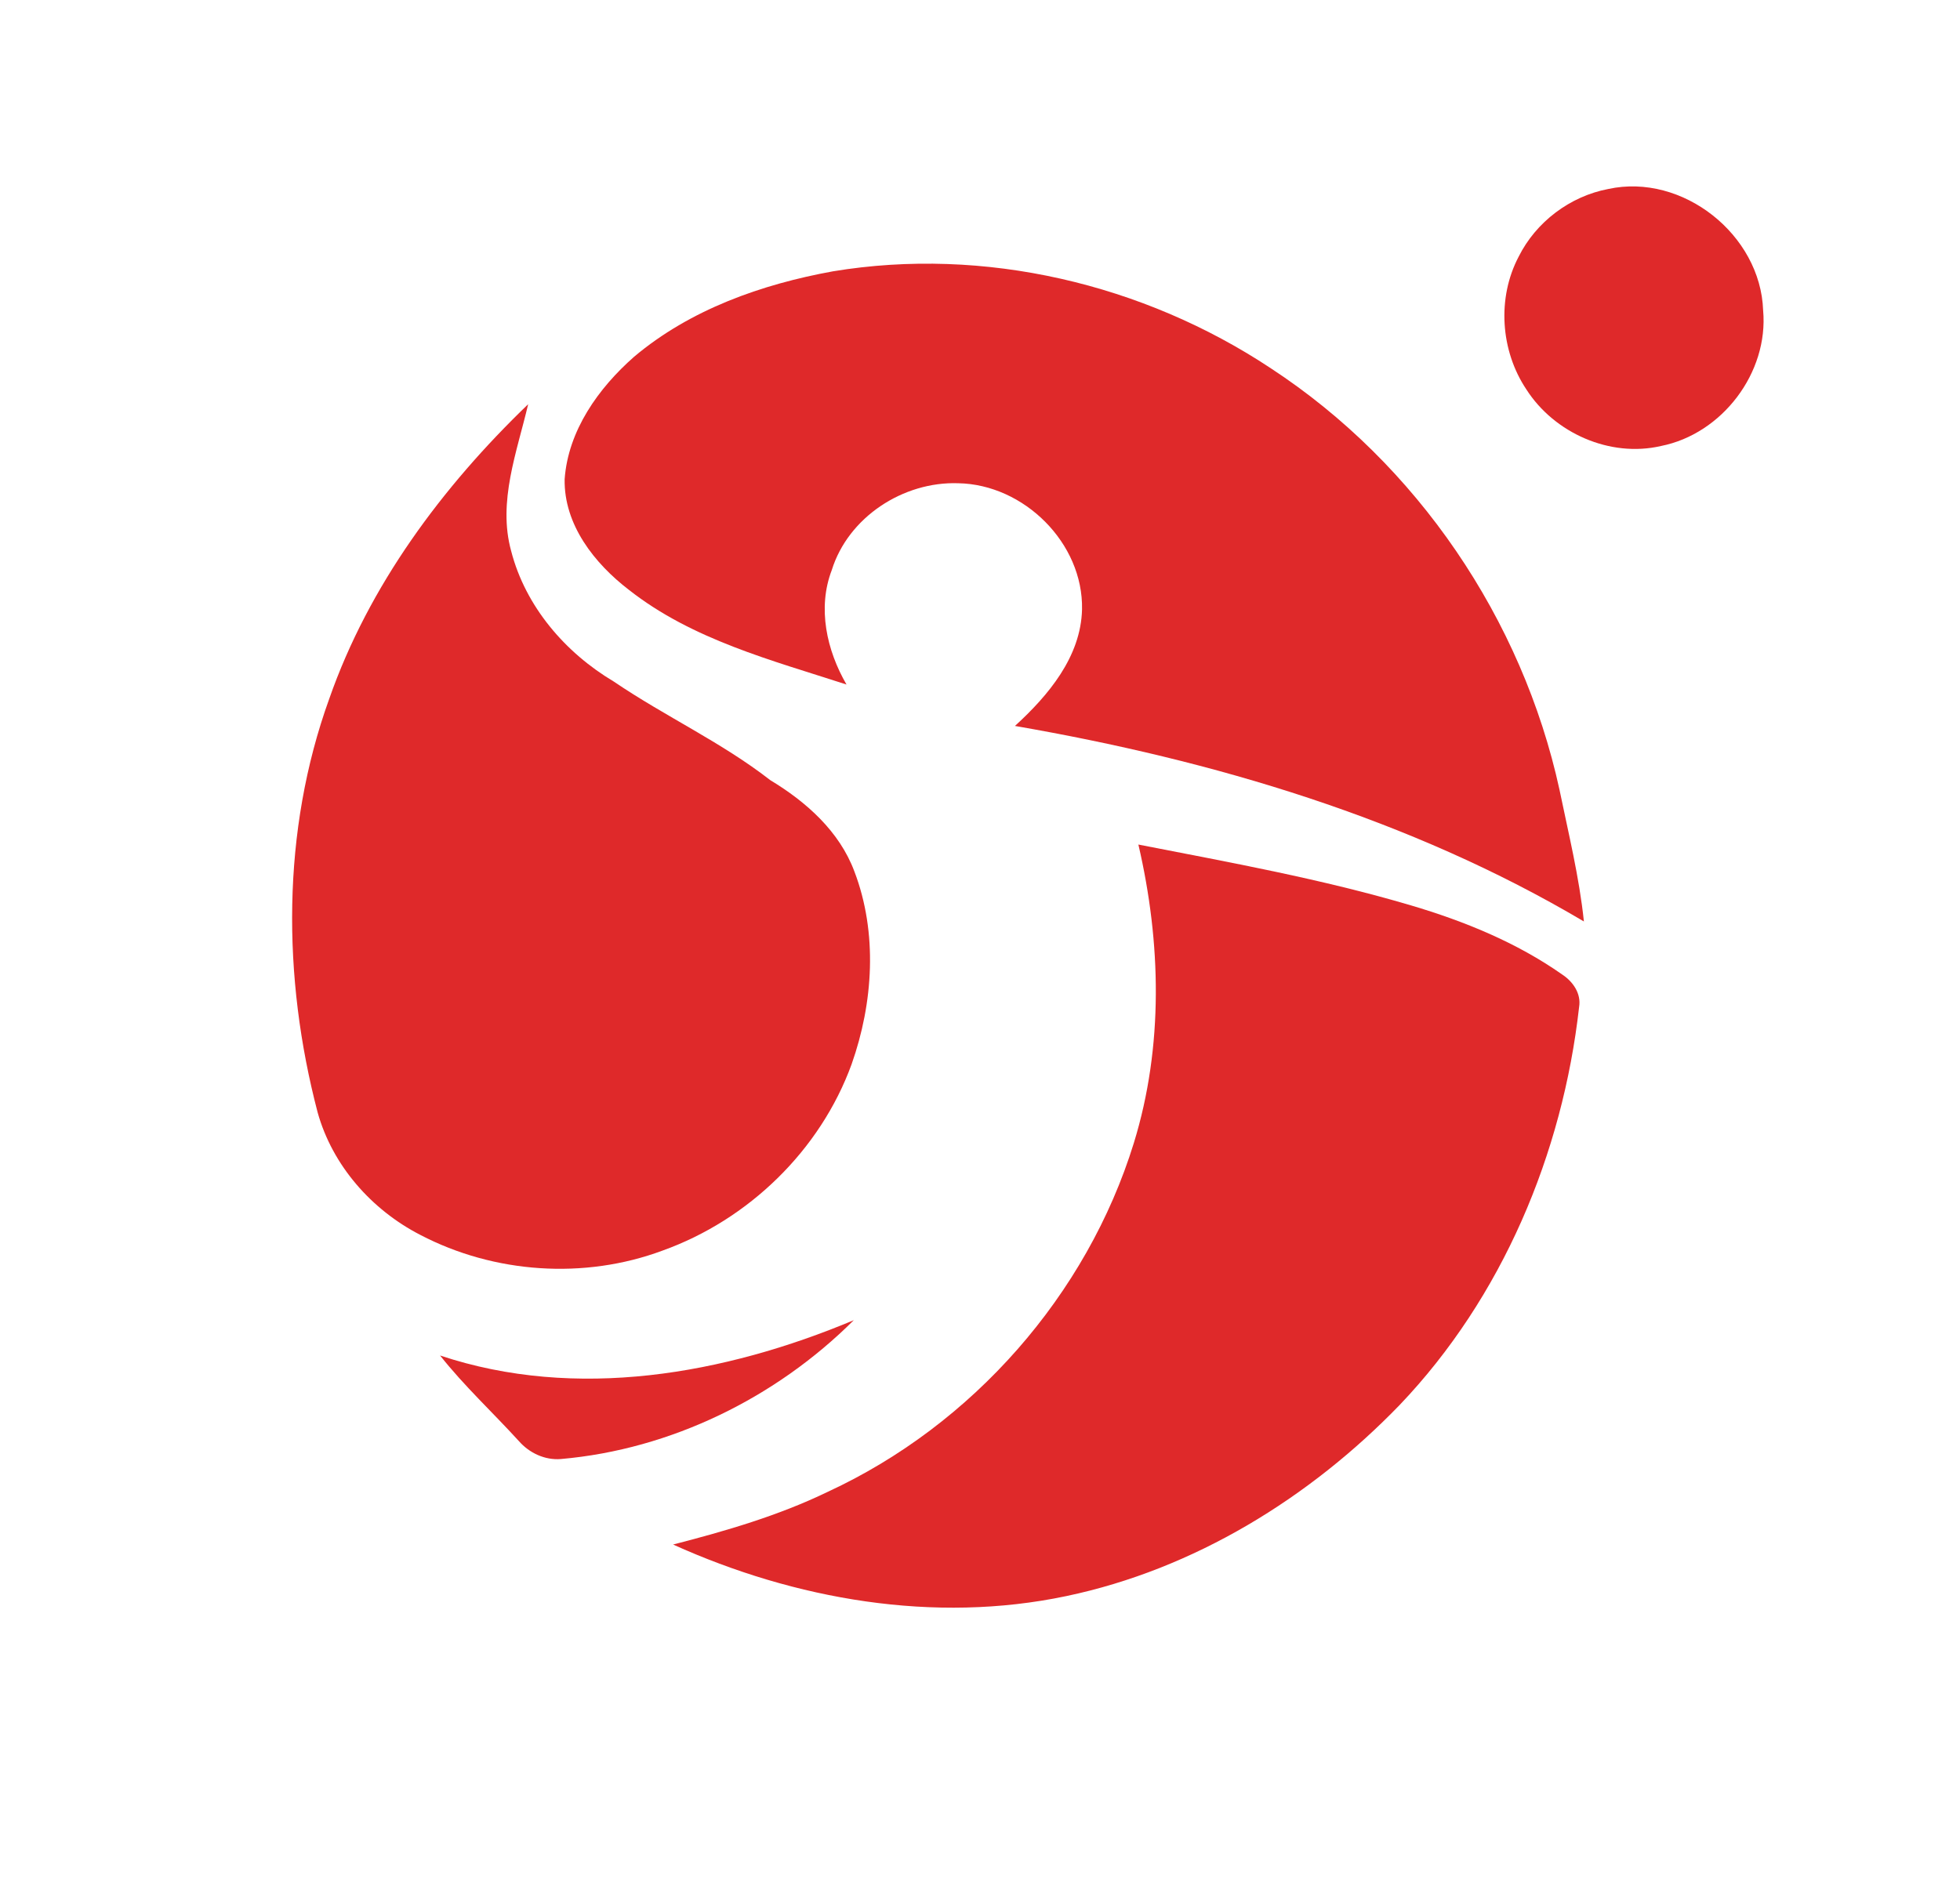 <?xml version="1.0" encoding="UTF-8" ?>
<!DOCTYPE svg PUBLIC "-//W3C//DTD SVG 1.1//EN" "http://www.w3.org/Graphics/SVG/1.1/DTD/svg11.dtd">
<svg width="360pt" height="345pt" viewBox="0 0 360 345" version="1.1" xmlns="http://www.w3.org/2000/svg">
<g id="#ffffffff">
</g>
<g id="#df292aff">
<path fill="#df292a" opacity="1.00" d=" M 295.40 34.72 C 309.05 31.75 323.37 43.13 323.84 57.02 C 324.87 68.46 316.31 79.72 305.07 81.94 C 295.71 84.11 285.48 79.56 280.35 71.54 C 275.59 64.42 274.94 54.75 278.94 47.15 C 282.13 40.76 288.39 36.05 295.40 34.72 Z" />
<path fill="#df292a" opacity="1.00" d=" M 152.98 49.85 C 180.78 45.24 210.00 52.14 233.40 67.65 C 260.29 85.25 279.61 113.75 286.44 145.10 C 288.09 153.13 290.07 161.12 290.92 169.29 C 258.97 150.37 222.82 139.67 186.42 133.37 C 192.54 127.77 198.53 120.68 198.74 111.96 C 198.99 99.78 188.07 88.98 175.98 88.78 C 165.92 88.44 155.82 94.98 152.78 104.72 C 150.10 111.70 151.84 119.48 155.48 125.76 C 141.68 121.28 127.14 117.51 115.53 108.38 C 109.19 103.52 103.56 96.40 103.71 88.03 C 104.35 79.10 109.92 71.30 116.47 65.54 C 126.77 56.86 139.88 52.23 152.98 49.85 Z" />
<path fill="#df292a" opacity="1.00" d=" M 60.47 128.39 C 67.75 107.55 81.23 89.45 97.01 74.26 C 94.96 83.02 91.39 92.15 93.88 101.21 C 96.51 111.42 103.81 119.91 112.76 125.23 C 122.13 131.60 132.51 136.35 141.48 143.33 C 148.06 147.30 154.16 152.70 156.92 160.08 C 161.24 171.39 160.40 184.26 156.41 195.54 C 150.66 211.33 137.49 224.09 121.71 229.75 C 107.34 235.11 90.77 233.97 77.19 226.87 C 68.25 222.27 61.06 214.13 58.34 204.37 C 51.84 179.56 51.70 152.68 60.47 128.39 Z" />
<path fill="#df292a" opacity="1.00" d=" M 209.09 155.16 C 225.87 158.44 242.75 161.48 259.17 166.34 C 268.96 169.24 278.58 173.16 286.97 179.06 C 288.92 180.35 290.45 182.55 290.04 185.00 C 287.01 211.95 275.93 238.35 257.10 258.10 C 240.57 275.21 219.29 288.31 195.86 293.23 C 171.58 298.35 146.03 293.88 123.63 283.76 C 133.33 281.26 143.01 278.45 152.05 274.07 C 178.61 261.78 199.62 237.95 208.26 209.98 C 213.73 192.22 213.27 173.12 209.09 155.16 Z" />
<path fill="#df292a" opacity="1.00" d=" M 80.83 249.03 C 105.84 257.37 133.05 252.51 156.82 242.54 C 142.51 256.81 123.24 266.28 103.04 268.05 C 100.09 268.30 97.21 266.94 95.29 264.74 C 90.50 259.48 85.25 254.62 80.83 249.03 Z" />
</g>
</svg>
